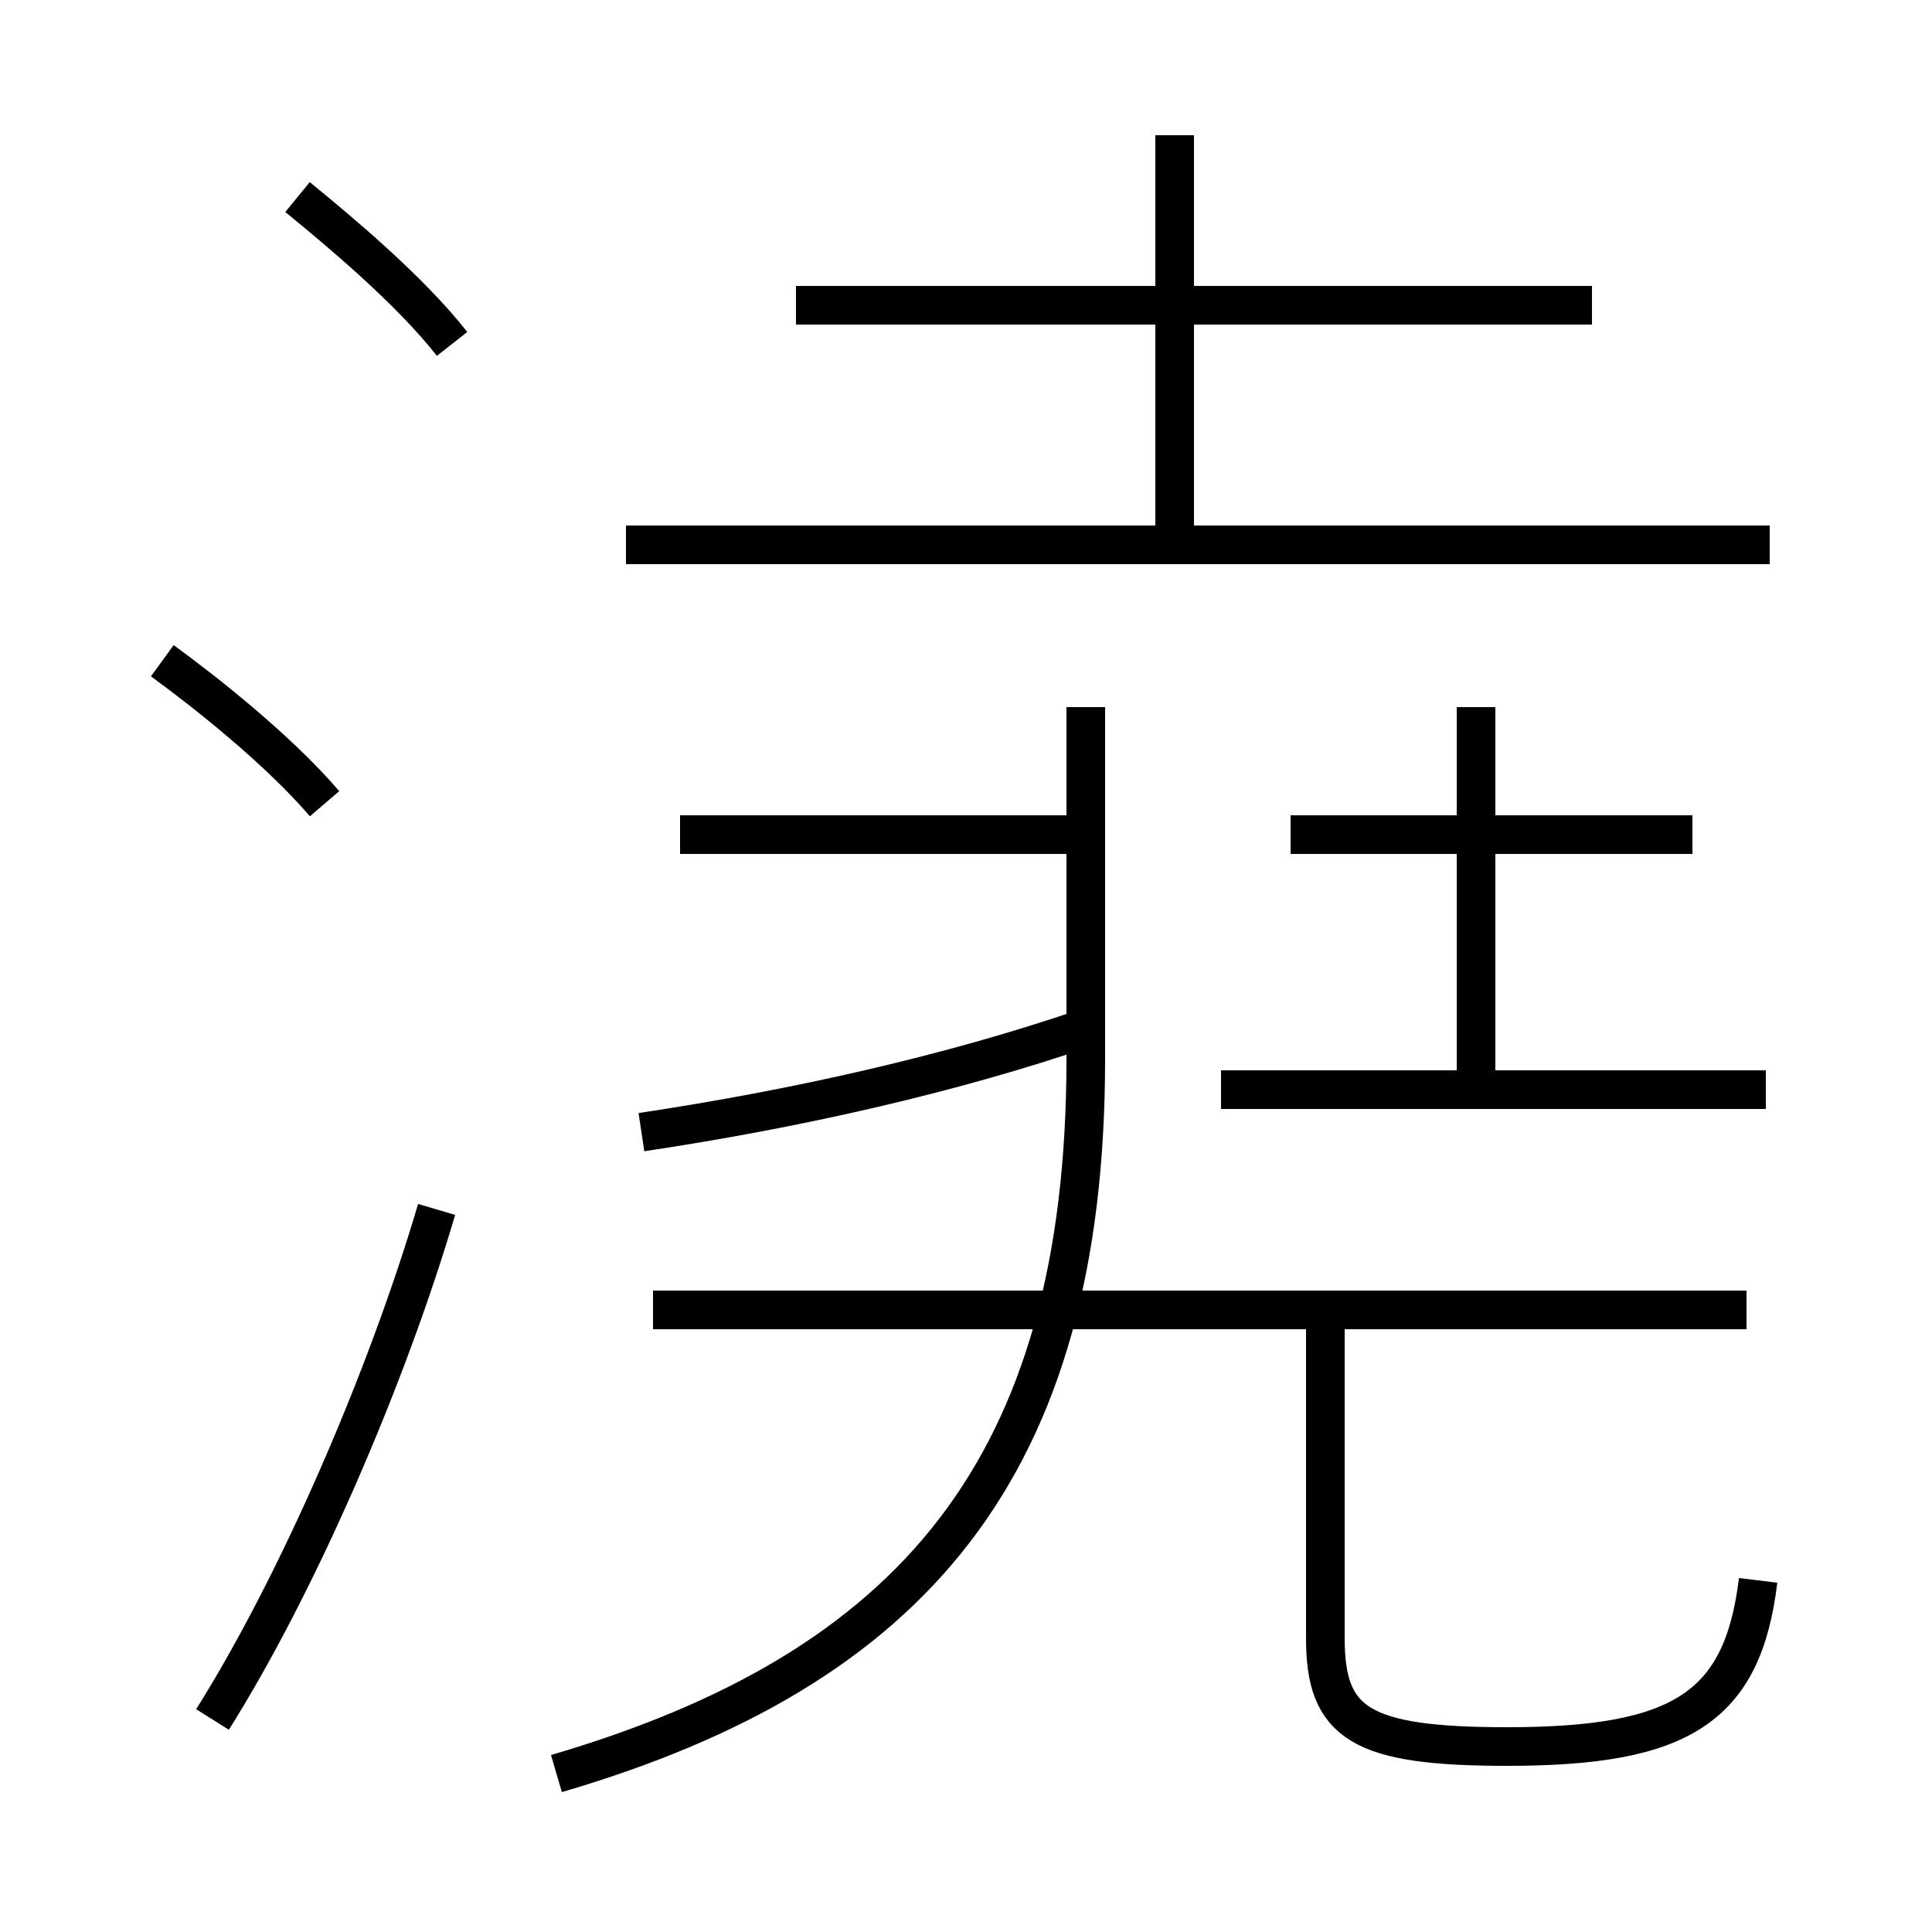 <?xml version='1.0' encoding='utf8'?>
<svg viewBox="0.0 -6.0 50.0 50.0" version="1.1" xmlns="http://www.w3.org/2000/svg">
<rect x="0.0" y="-6.0" width="50.0" height="50.0" fill="#808080" stroke="none"/>
<rect x="-1000" y="-1000" width="2000" height="2000" stroke="white" fill="white"/>
<g style="fill:white;stroke:#000000;  stroke-width:1">
<path d="M 14.4 1.9 C 23.6 -0.8 28.1 -6.0 28.1 -16.6 L 28.1 -25.7 M 5.5 0.5 C 7.7 -3.0 10.0 -8.3 11.3 -12.7 M 8.4 -23.2 C 7.2 -24.6 5.3 -26.1 4.2 -26.9 M 45.2 -10.1 L 16.9 -10.1 M 16.6 -14.7 C 20.6 -15.3 24.6 -16.2 28.1 -17.4 M 45.5 -3.1 C 45.1 0.2 43.5 1.2 39.0 1.2 C 35.2 1.2 34.3 0.6 34.3 -1.6 L 34.3 -9.8 M 11.7 -35.1 C 10.6 -36.5 8.8 -38.0 7.7 -38.9 M 28.0 -22.4 L 17.6 -22.4 M 45.7 -15.8 L 31.6 -15.8 M 38.2 -15.8 L 38.2 -25.7 M 43.8 -22.4 L 33.4 -22.4 M 45.8 -29.9 L 16.2 -29.9 M 41.2 -36.1 L 20.6 -36.1 M 30.4 -30.1 L 30.4 -40.5" transform="translate(0.0, 38.0)" />
</g>
</svg>